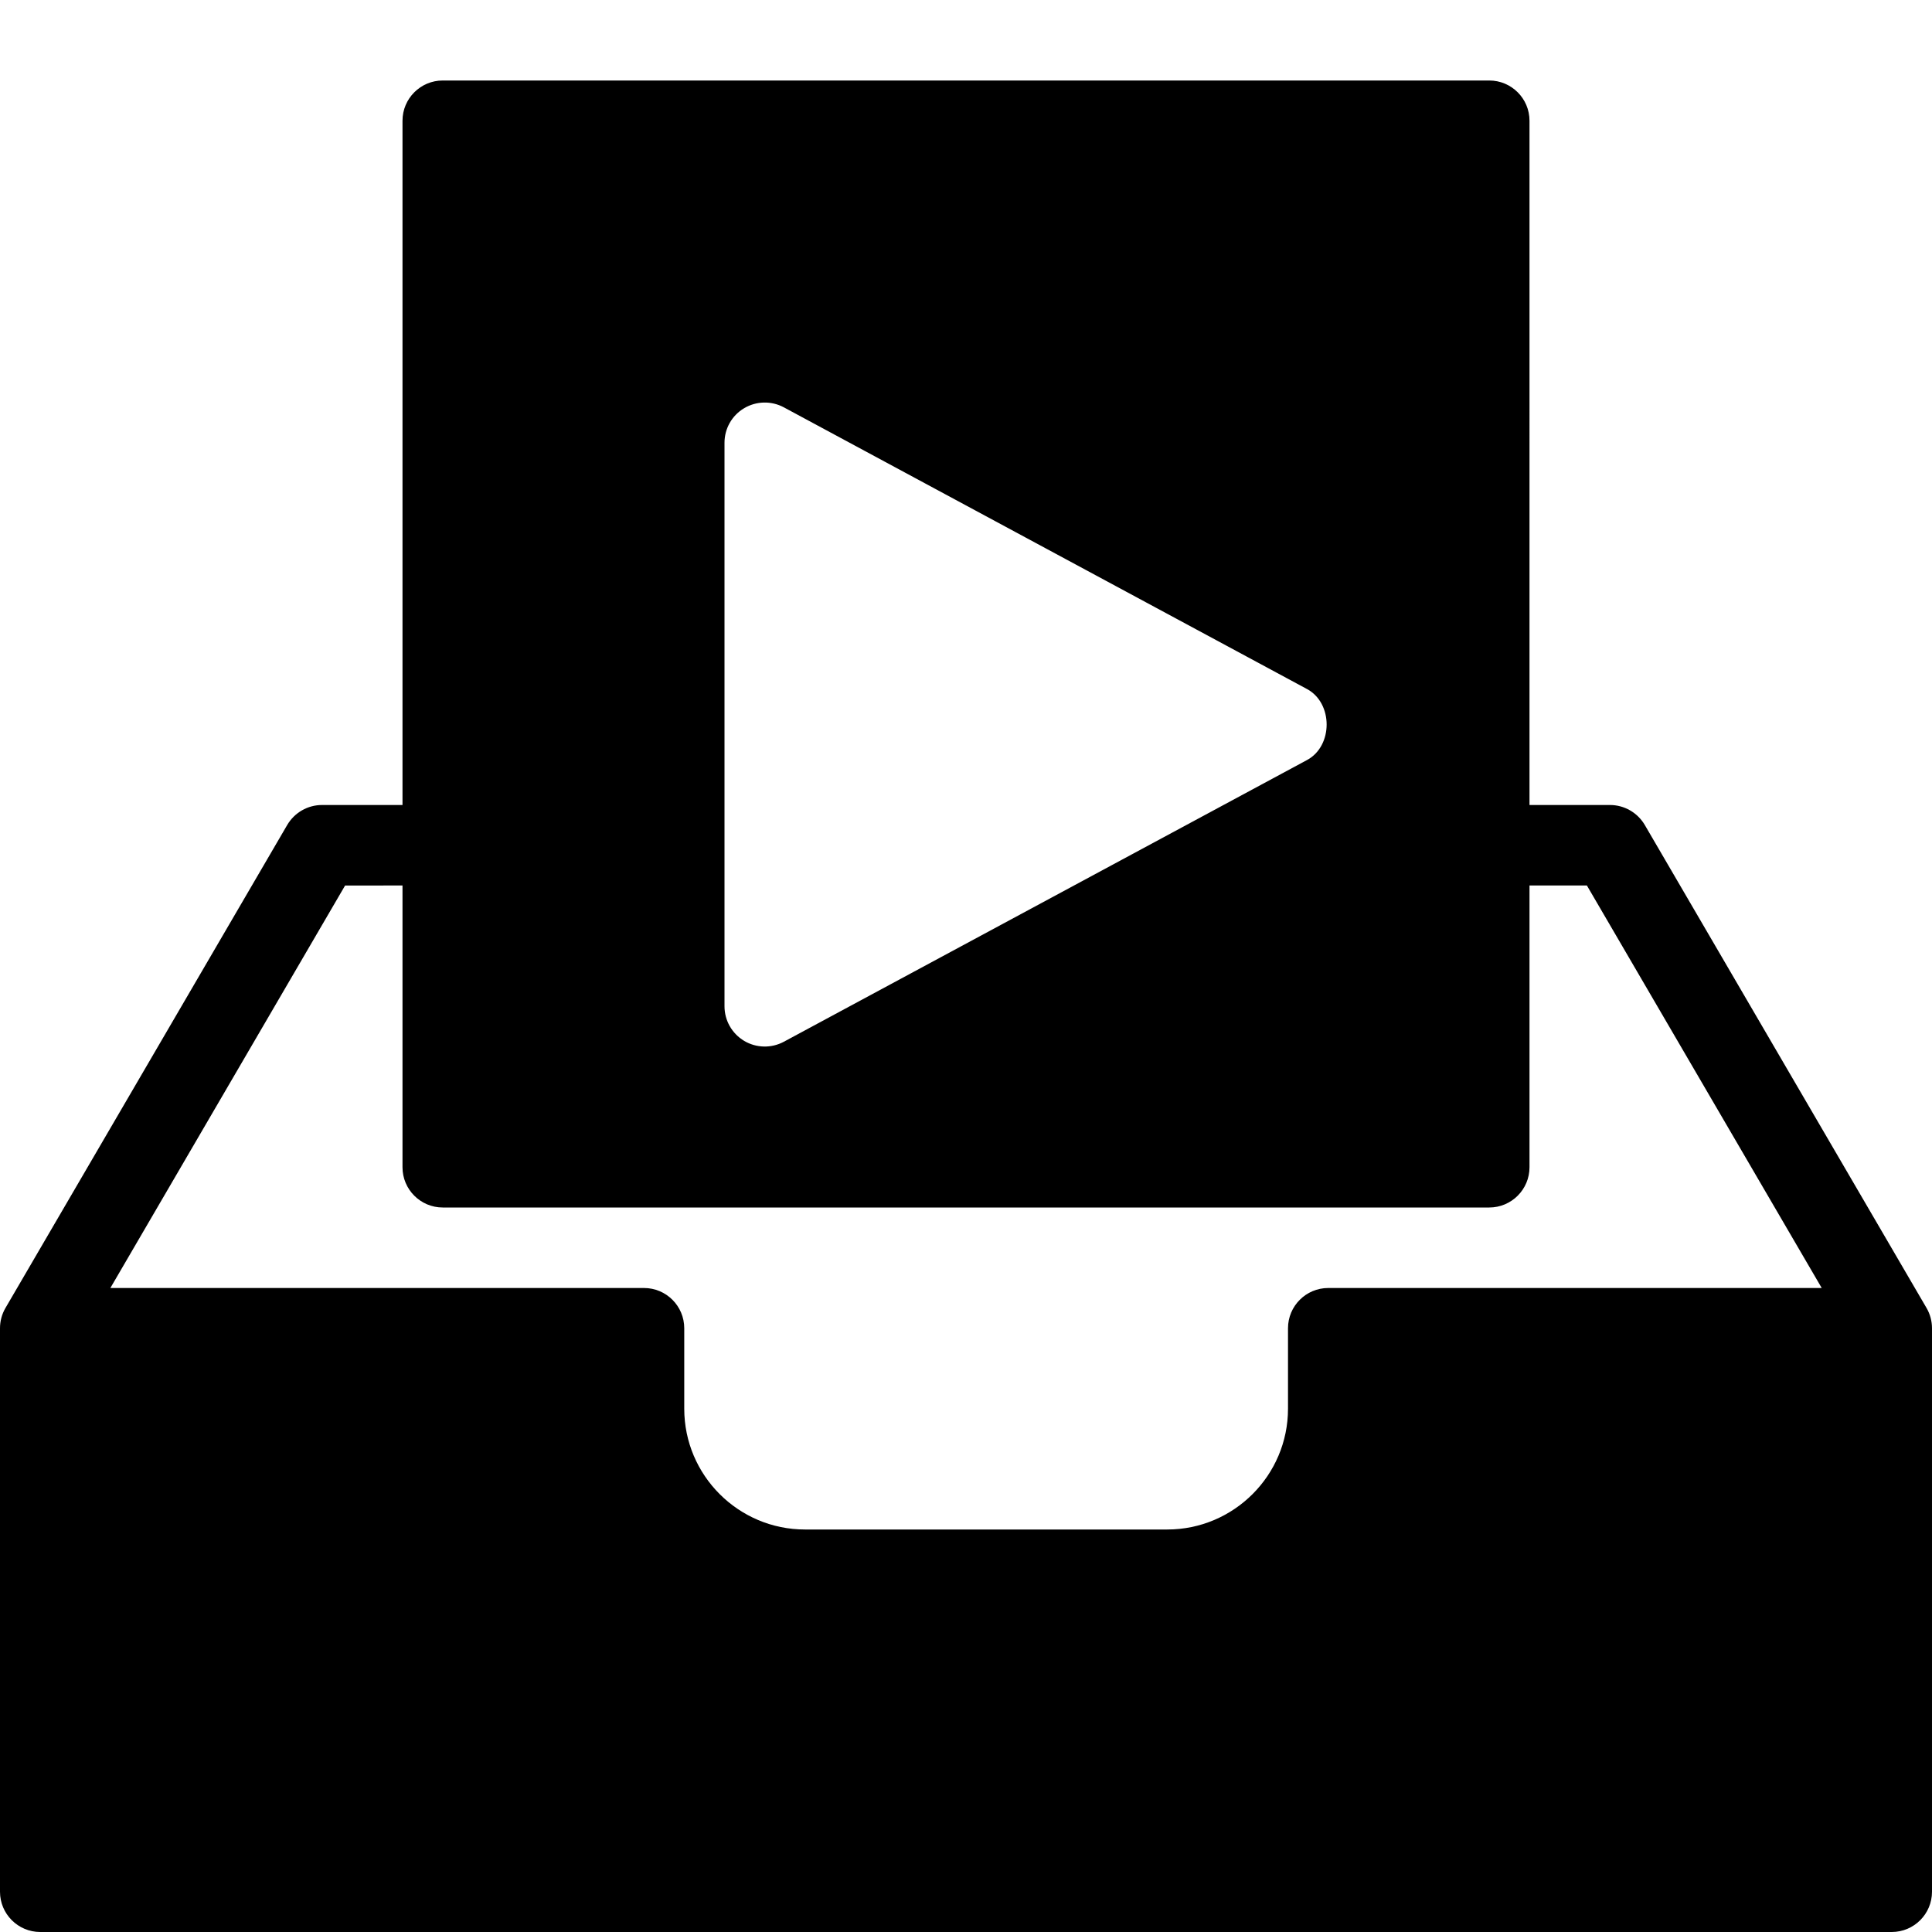 <?xml version="1.0" encoding="utf-8"?>
<!-- Generator: Adobe Illustrator 19.2.1, SVG Export Plug-In . SVG Version: 6.00 Build 0)  -->
<svg version="1.1" xmlns="http://www.w3.org/2000/svg" xmlns:xlink="http://www.w3.org/1999/xlink" x="0px" y="0px" width="24px"
	 height="24px" viewBox="0 0 24 24" enable-background="new 0 0 24 24" xml:space="preserve">
<g id="Filled_Icons_1_">
	<g id="Filled_Icons">
	</g>
	<g id="New_icons">
		<path d="M23.932,16.248l-3.5-6C20.342,10.095,20.178,10,20,10h-1V1.5C19,1.224,18.776,1,18.5,1h-13C5.224,1,5,1.224,5,1.5V10H4
			c-0.178,0-0.342,0.095-0.432,0.248l-3.5,6C0.023,16.325,0,16.412,0,16.5v7C0,23.776,0.224,24,0.5,24h23c0.276,0,0.5-0.224,0.5-0.5
			v-7C24,16.412,23.977,16.325,23.932,16.248z M9,5.5c0-0.176,0.092-0.339,0.244-0.429c0.151-0.09,0.338-0.094,0.493-0.011l6.5,3.5
			c0.324,0.175,0.324,0.706,0,0.881l-6.5,3.5c-0.155,0.083-0.342,0.079-0.493-0.011C9.092,12.839,9,12.676,9,12.5V5.5z M16.5,16
			C16.224,16,16,16.224,16,16.5v1c0,0.827-0.673,1.5-1.5,1.5H10c-0.827,0-1.5-0.673-1.5-1.5v-1C8.5,16.224,8.276,16,8,16H1.371
			l2.916-5H5v3.5C5,14.776,5.224,15,5.5,15h13c0.276,0,0.5-0.224,0.5-0.5V11h0.713l2.917,5H16.5z"/>
	</g>
</g>
<g id="Invisible_Shape">
	<rect fill="none" width="24" height="24"/>
</g>
</svg>
